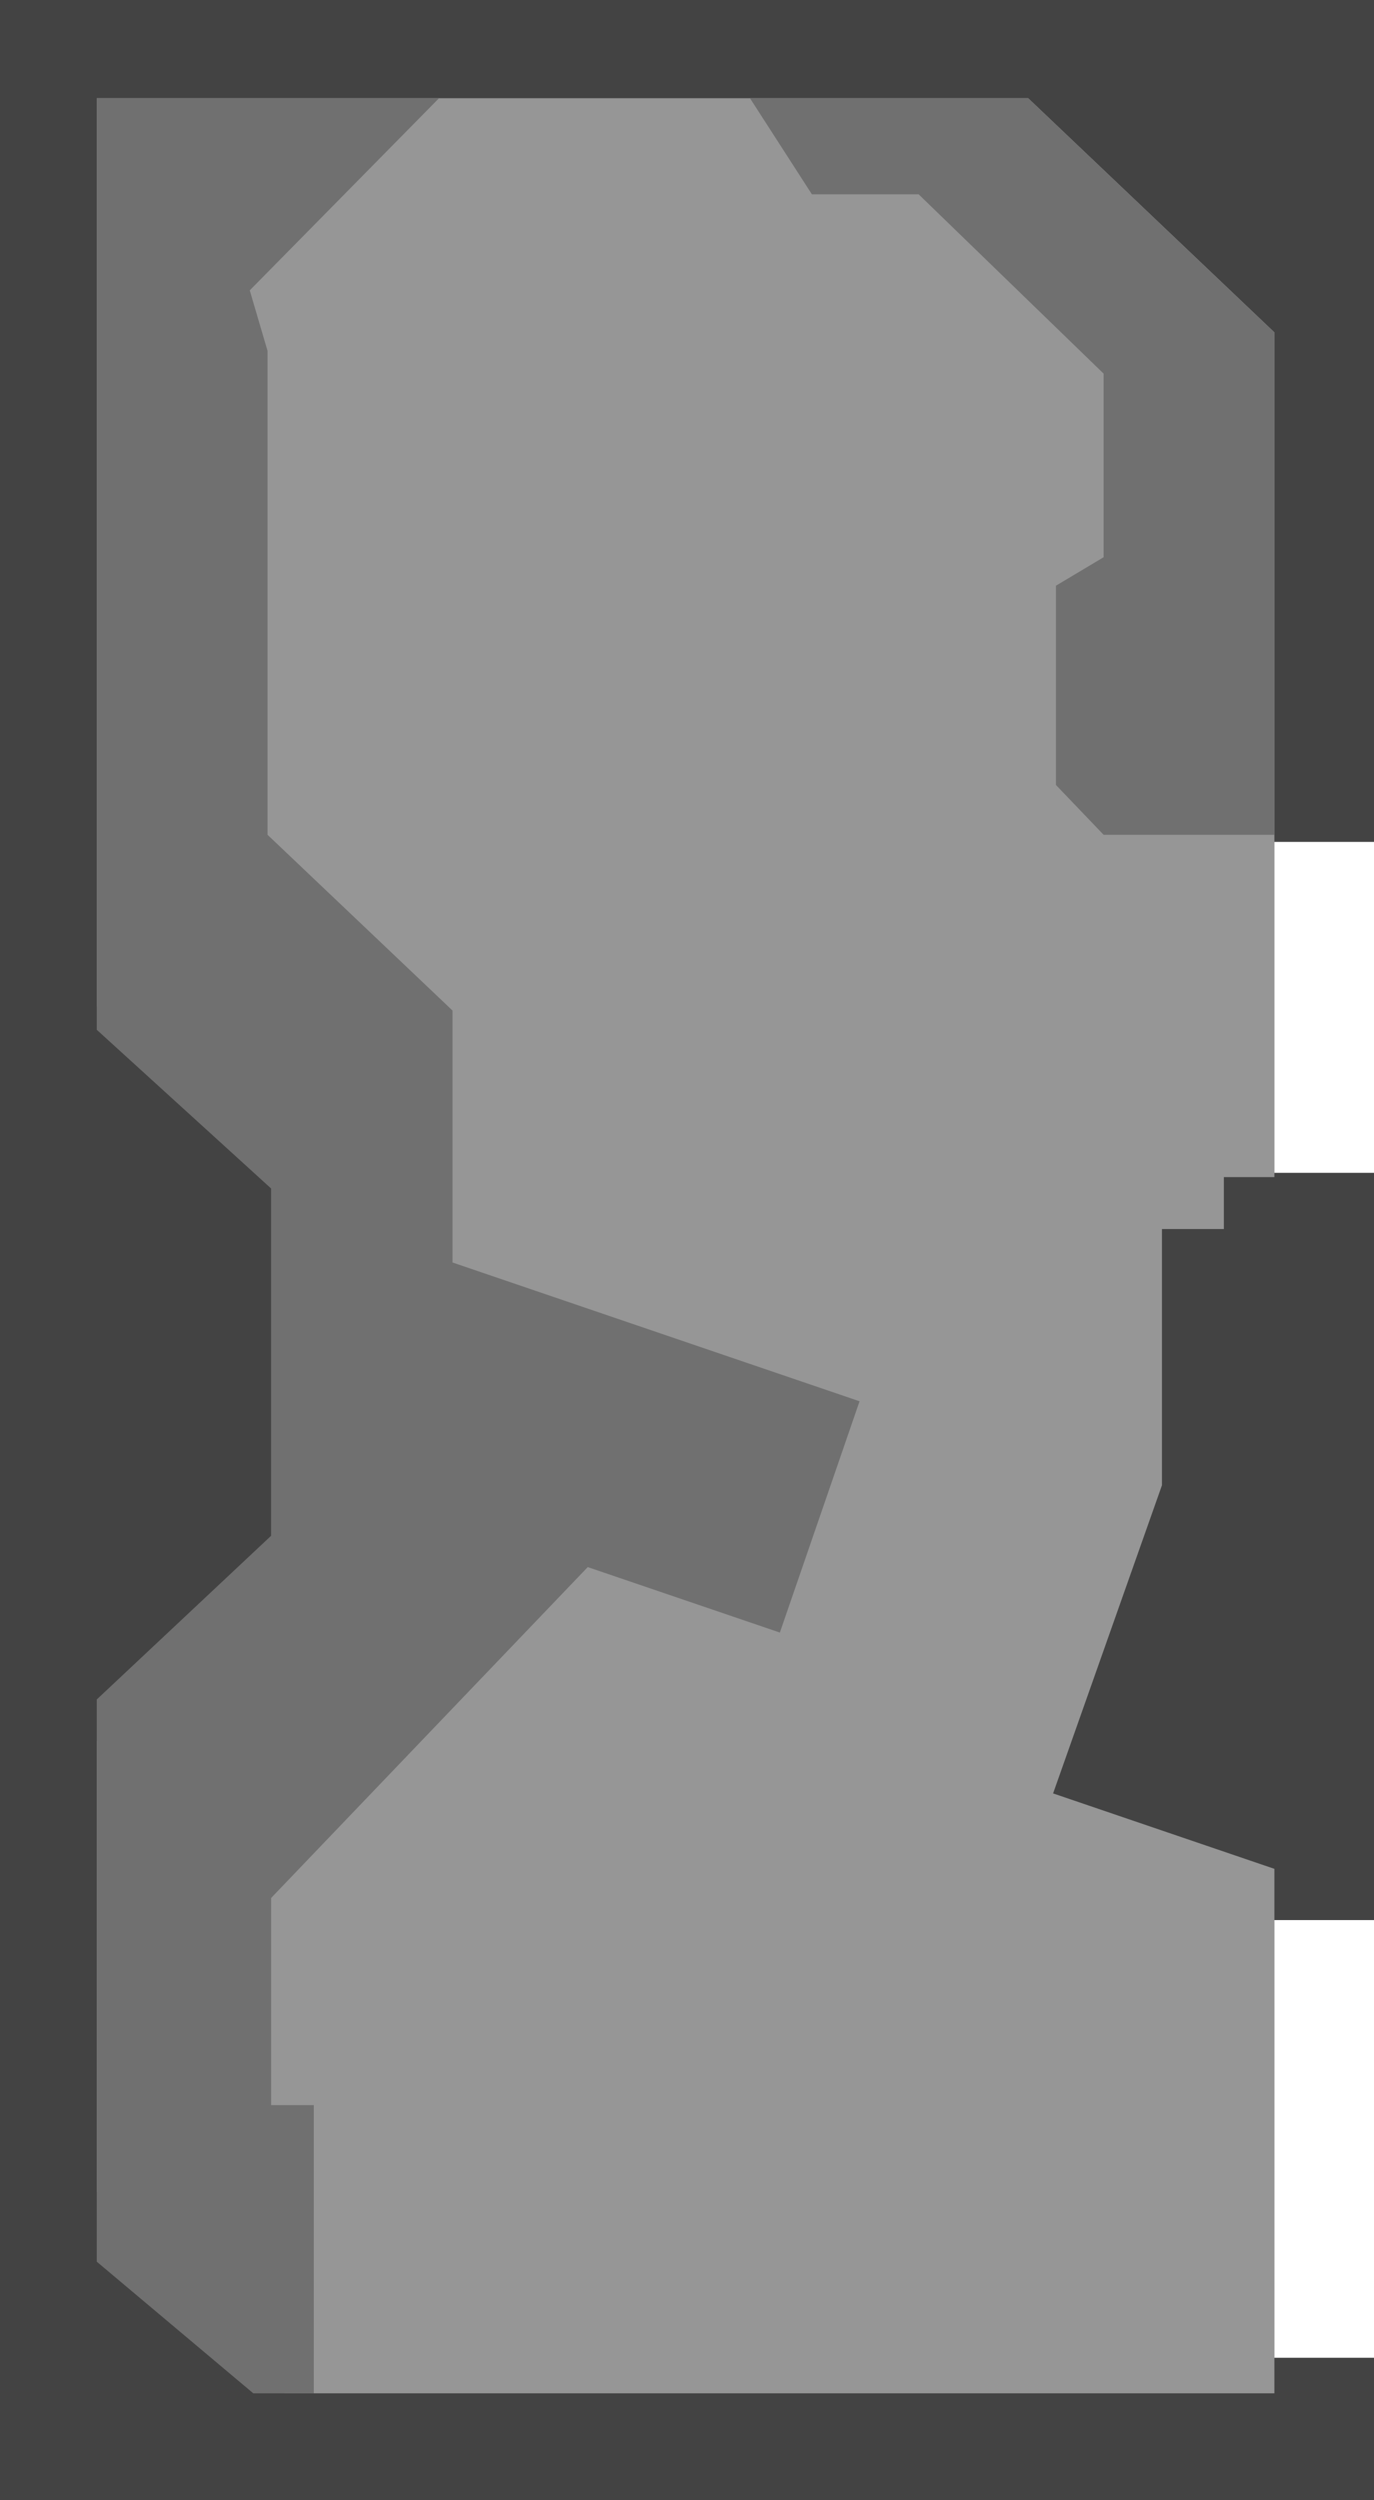 <?xml version="1.0" encoding="UTF-8" standalone="no"?>
<svg xmlns:ffdec="https://www.free-decompiler.com/flash" xmlns:xlink="http://www.w3.org/1999/xlink" ffdec:objectType="shape" height="175.65px" width="96.55px" xmlns="http://www.w3.org/2000/svg">
  <rect width="100%" height="100%" fill="#333333" stroke="none"/>
  <g transform="matrix(1.0, 0.0, 0.0, 1.0, 50.3, 76.65)">
    <path d="M46.25 -76.65 L46.25 99.0 -50.3 99.0 -50.3 -76.65 46.25 -76.65" fill="#000000" fill-rule="evenodd" stroke="none"/>
    <path d="M21.95 -69.75 L39.25 -53.3 39.25 6.05 35.7 6.05 35.7 9.7 31.35 9.7 31.35 27.7 23.7 49.35 39.25 54.65 39.25 91.5 -30.3 91.5 -43.5 77.35 -43.5 45.7 -30.65 32.0 -30.3 7.7 -43.5 -5.95 -43.5 -69.75 21.95 -69.75" fill="#000000" fill-rule="evenodd" stroke="none"/>
    <path d="M6.75 -63.0 L2.4 -69.75 21.95 -69.75 39.25 -53.3 39.25 -18.0 27.25 -18.0 23.9 -21.5 23.9 -35.5 27.25 -37.5 27.25 -50.4 14.25 -63.0 6.75 -63.0" fill="#000000" fill-rule="evenodd" stroke="none"/>
    <path d="M-18.5 -5.65 L-18.5 12.05 10.1 21.8 4.5 38.05 -9.0 33.45 -31.25 56.7 -31.25 71.25 -28.25 71.25 -28.25 91.5 -32.5 91.5 -43.5 82.25 -43.5 42.75 -31.25 31.25 -31.25 6.85 -43.5 -4.3 -43.5 -69.75 -19.45 -69.75 -32.75 -56.25 -31.5 -52.0 -31.5 -18.0 -18.5 -5.65" fill="#000000" fill-rule="evenodd" stroke="none"/>
    <path d="M39.25 -17.5 L46.25 -17.5 46.25 5.75 39.25 5.75 39.25 -17.5" fill="#000000" fill-rule="evenodd" stroke="none"/>
    <path d="M39.25 58.25 L46.25 58.25 46.25 89.0 39.25 89.0 39.25 58.25" fill="#000000" fill-rule="evenodd" stroke="none"/>
    <path d="M46.25 -76.65 L46.25 99.0 -50.3 99.0 -50.3 -76.65 46.25 -76.65" fill="#434343" fill-rule="evenodd" stroke="none"/>
    <path d="M21.95 -69.75 L39.25 -53.3 39.25 6.05 35.7 6.05 35.7 9.7 31.35 9.7 31.35 27.7 23.7 49.35 39.25 54.65 39.25 91.5 -30.3 91.5 -43.5 77.35 -43.5 45.7 -30.65 32.0 -30.3 7.7 -43.5 -5.95 -43.5 -69.75 21.95 -69.75" fill="#969696" fill-rule="evenodd" stroke="none"/>
    <path d="M6.75 -63.0 L2.4 -69.75 21.95 -69.75 39.25 -53.3 39.25 -18.0 27.25 -18.0 23.9 -21.5 23.9 -35.5 27.25 -37.5 27.25 -50.4 14.25 -63.0 6.75 -63.0" fill="#707070" fill-rule="evenodd" stroke="none"/>
    <path d="M-18.5 -5.65 L-18.5 12.05 10.1 21.8 4.5 38.05 -9.0 33.45 -31.25 56.7 -31.25 71.25 -28.25 71.25 -28.25 91.5 -32.5 91.5 -43.5 82.25 -43.5 42.75 -31.25 31.25 -31.25 6.85 -43.5 -4.3 -43.5 -69.75 -19.45 -69.75 -32.75 -56.25 -31.5 -52.0 -31.5 -18.0 -18.5 -5.65" fill="#707070" fill-rule="evenodd" stroke="none"/>
    <path d="M39.25 -17.5 L46.25 -17.5 46.25 5.75 39.25 5.75 39.25 -17.5" fill="#ffffff" fill-rule="evenodd" stroke="none"/>
    <path d="M39.25 58.25 L46.25 58.25 46.25 89.0 39.25 89.0 39.25 58.25" fill="#ffffff" fill-rule="evenodd" stroke="none"/>
  </g>
</svg>
